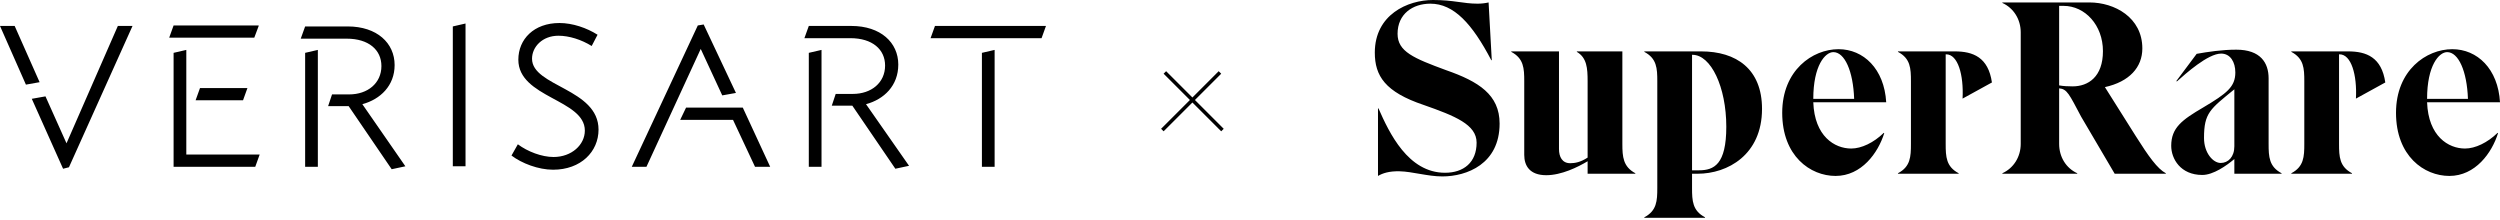 <svg width="703" height="62" viewBox="0 0 703 62" fill="none" xmlns="http://www.w3.org/2000/svg">
<path d="M4.125 7.297L11.138 23.11L7.288 23.797L0 7.297H4.125ZM18.701 40.298L33.139 7.297H37.264L19.388 47.036L17.738 47.449L8.938 27.785L12.788 27.098L18.701 40.298ZM72.741 7.297L71.503 10.597H47.577L48.815 7.159H72.741V7.297ZM52.39 14.034V43.461H73.016L71.778 46.899H48.815V14.86L52.39 14.034ZM68.341 28.198H55.003L56.24 24.76H69.578L68.341 28.198ZM101.892 29.298L113.993 46.761L110.143 47.586L98.042 29.848H92.267L93.367 26.548H98.18C103.405 26.548 107.255 23.385 107.255 18.572C107.255 14.034 103.68 10.872 97.492 10.872H84.567L85.804 7.434H97.767C106.017 7.434 110.968 12.109 110.968 18.297C110.968 24.073 106.98 27.923 101.892 29.298ZM85.804 46.899V14.86L89.379 14.034V46.899H85.804ZM127.331 46.899V7.434L130.906 6.609V46.761H127.331V46.899ZM168.308 36.448C168.308 42.636 163.358 47.724 155.52 47.724C151.395 47.724 146.719 45.936 143.832 43.736L145.619 40.573C148.369 42.636 152.357 44.148 155.657 44.148C160.745 44.148 164.458 40.711 164.458 36.723C164.458 27.923 145.757 27.51 145.757 16.785C145.757 11.009 150.157 6.472 157.307 6.472C161.02 6.472 165.008 7.847 168.033 9.772L166.383 12.934C163.495 11.147 160.058 10.047 157.032 10.047C152.495 10.047 149.607 13.21 149.607 16.51C149.607 24.348 168.308 24.898 168.308 36.448ZM203.097 26.823L197.047 13.759L181.784 46.899H177.658L196.222 7.159L197.872 6.884L206.947 26.135L203.097 26.823ZM192.922 30.26H208.872L216.573 46.899H212.31L206.122 33.698H191.271L192.922 30.26ZM243.524 29.298L255.624 46.624L251.774 47.449L239.674 29.71H233.898L234.999 26.41H239.811C245.036 26.41 248.887 23.247 248.887 18.435C248.887 13.897 245.311 10.734 239.124 10.734H226.198L227.436 7.297H239.399C247.649 7.297 252.599 11.972 252.599 18.16C252.599 24.073 248.612 27.923 243.524 29.298ZM227.436 46.899V14.86L231.011 14.034V46.899H227.436ZM262.912 7.297H294.126L292.889 10.734H261.675L262.912 7.297ZM276.113 46.899V14.86L279.688 14.034V46.899H276.113Z" fill="black"/>
<path d="M405.588 49.611C412.468 49.611 421.689 46.102 421.689 34.748C421.689 26.629 415.771 22.913 406.688 19.748C397.537 16.376 392.996 14.519 392.996 9.496C392.996 3.922 397.262 1.032 402.216 1.032C408.821 1.032 413.982 6.674 419.349 16.927H419.487L418.592 0.688C417.698 0.895 416.597 1.032 415.496 1.032C411.436 1.032 408.753 0 402.973 0C395.817 0 386.596 4.129 386.596 14.794C386.596 21.331 389.486 25.872 400.358 29.519C409.166 32.615 415.221 35.023 415.221 40.115C415.221 45.689 411.574 48.579 406.344 48.579C395.954 48.579 390.656 37.363 387.629 30.482H387.491V49.473C388.798 48.716 390.587 48.097 393.546 48.166C397.124 48.235 401.459 49.611 405.588 49.611ZM456.209 40.459V14.45H443.411V14.587C446.232 16.239 446.438 19.198 446.438 22.844V44.313C444.443 45.62 442.86 45.895 441.553 45.895C439.282 45.895 438.388 44.106 438.388 41.904V14.45H424.97V14.587C428.479 16.445 428.617 19.198 428.617 22.844V43.556C428.617 46.583 430.131 49.267 434.81 49.267C439.076 49.267 443.686 46.996 446.438 45.345V48.854H459.856V48.716C456.416 46.858 456.209 44.106 456.209 40.459ZM477.384 48.854C485.779 48.854 495.481 43.556 495.481 30.62C495.481 19.404 488.256 14.45 478.348 14.45H462.384V14.587C465.893 16.445 466.031 19.198 466.031 22.844V52.845C466.031 56.492 465.893 59.244 462.384 61.102V61.239H479.449V61.102C475.939 59.244 475.802 56.492 475.802 52.845V48.854H477.384ZM475.939 15.413C481.1 15.413 485.435 24.427 485.435 35.643C485.435 46.239 481.994 47.891 477.728 47.891H475.802V15.413H475.939ZM520.562 41.767C515.883 41.767 510.241 38.326 509.897 28.762H530.402C529.851 19.335 524.003 13.831 516.984 13.831C509.69 13.831 501.158 19.748 501.158 31.721C501.158 43.9 509.071 49.473 516.158 49.473C523.452 49.473 528.131 43.005 529.851 37.432L529.714 37.363C526.892 40.115 523.452 41.767 520.562 41.767ZM515.539 14.656C518.704 14.656 521.113 19.954 521.388 27.799H509.897C509.897 18.372 513.268 14.656 515.539 14.656ZM560.131 23.188C559.099 16.101 554.833 14.45 549.672 14.45H533.708V14.587C537.218 16.445 537.355 19.198 537.355 22.844V40.459C537.355 44.106 537.218 46.858 533.708 48.716V48.854H550.773V48.716C547.264 46.858 547.126 44.106 547.126 40.459V15.275H547.264C550.566 15.275 552.218 21.055 551.874 27.73L560.131 23.188ZM600.567 38.258L591.898 24.496C598.778 22.982 602.425 18.922 602.425 13.624C602.425 4.885 594.581 0.688 587.563 0.688H563.067V0.826C566.232 2.271 568.227 5.436 568.227 9.083V40.459C568.227 44.106 566.232 47.271 563.067 48.716V48.854H584.122V48.716C580.957 47.271 579.03 44.106 579.03 40.459V24.84C581.301 25.046 581.852 26.491 585.223 32.822L594.65 48.854H609.031V48.716C606.691 47.478 604.214 44.037 600.567 38.258ZM580.269 1.651C586.324 1.651 591.347 7.087 591.347 14.381C591.347 21.606 587.219 24.289 582.815 24.289C581.507 24.289 580.2 24.221 579.03 24.014V1.651H580.269ZM637.933 40.459V22.019C637.933 17.684 635.663 13.968 628.851 13.968C624.791 13.968 620.8 14.587 617.704 15.138L611.992 22.776L612.13 22.913C614.607 20.711 620.869 15.069 624.584 15.069C627.199 15.069 628.575 17.477 628.575 20.367C628.575 24.427 626.167 26.285 619.561 30.207C613.575 33.716 610.547 35.918 610.547 41.01C610.547 44.657 613.162 49.198 619.286 49.198C622.383 49.198 626.098 46.583 628.3 44.725V48.854H641.58V48.716C638.071 46.858 637.933 44.106 637.933 40.459ZM624.447 45.826C622.314 45.826 619.768 43.005 619.768 38.808C619.768 31.721 621.488 30.689 628.3 25.115V41.147C628.3 44.106 626.58 45.826 624.447 45.826ZM670.745 23.188C669.713 16.101 665.446 14.45 660.286 14.45H644.322V14.587C647.831 16.445 647.969 19.198 647.969 22.844V40.459C647.969 44.106 647.831 46.858 644.322 48.716V48.854H661.387V48.716C657.877 46.858 657.74 44.106 657.74 40.459V15.275H657.877C661.18 15.275 662.832 21.055 662.488 27.73L670.745 23.188ZM693.161 41.767C688.482 41.767 682.84 38.326 682.496 28.762H703.001C702.45 19.335 696.601 13.831 689.583 13.831C682.289 13.831 673.757 19.748 673.757 31.721C673.757 43.9 681.67 49.473 688.757 49.473C696.051 49.473 700.73 43.005 702.45 37.432L702.312 37.363C699.491 40.115 696.051 41.767 693.161 41.767ZM688.138 14.656C691.303 14.656 693.711 19.954 693.987 27.799H682.496C682.496 18.372 685.867 14.656 688.138 14.656Z" fill="black"/>
<line x1="327.557" y1="20.373" x2="343.755" y2="36.571" stroke="black"/>
<line y1="-0.5" x2="22.908" y2="-0.5" transform="matrix(-0.707 0.707 0.707 0.707 343.401 20.727)" stroke="black"/>
</svg>
